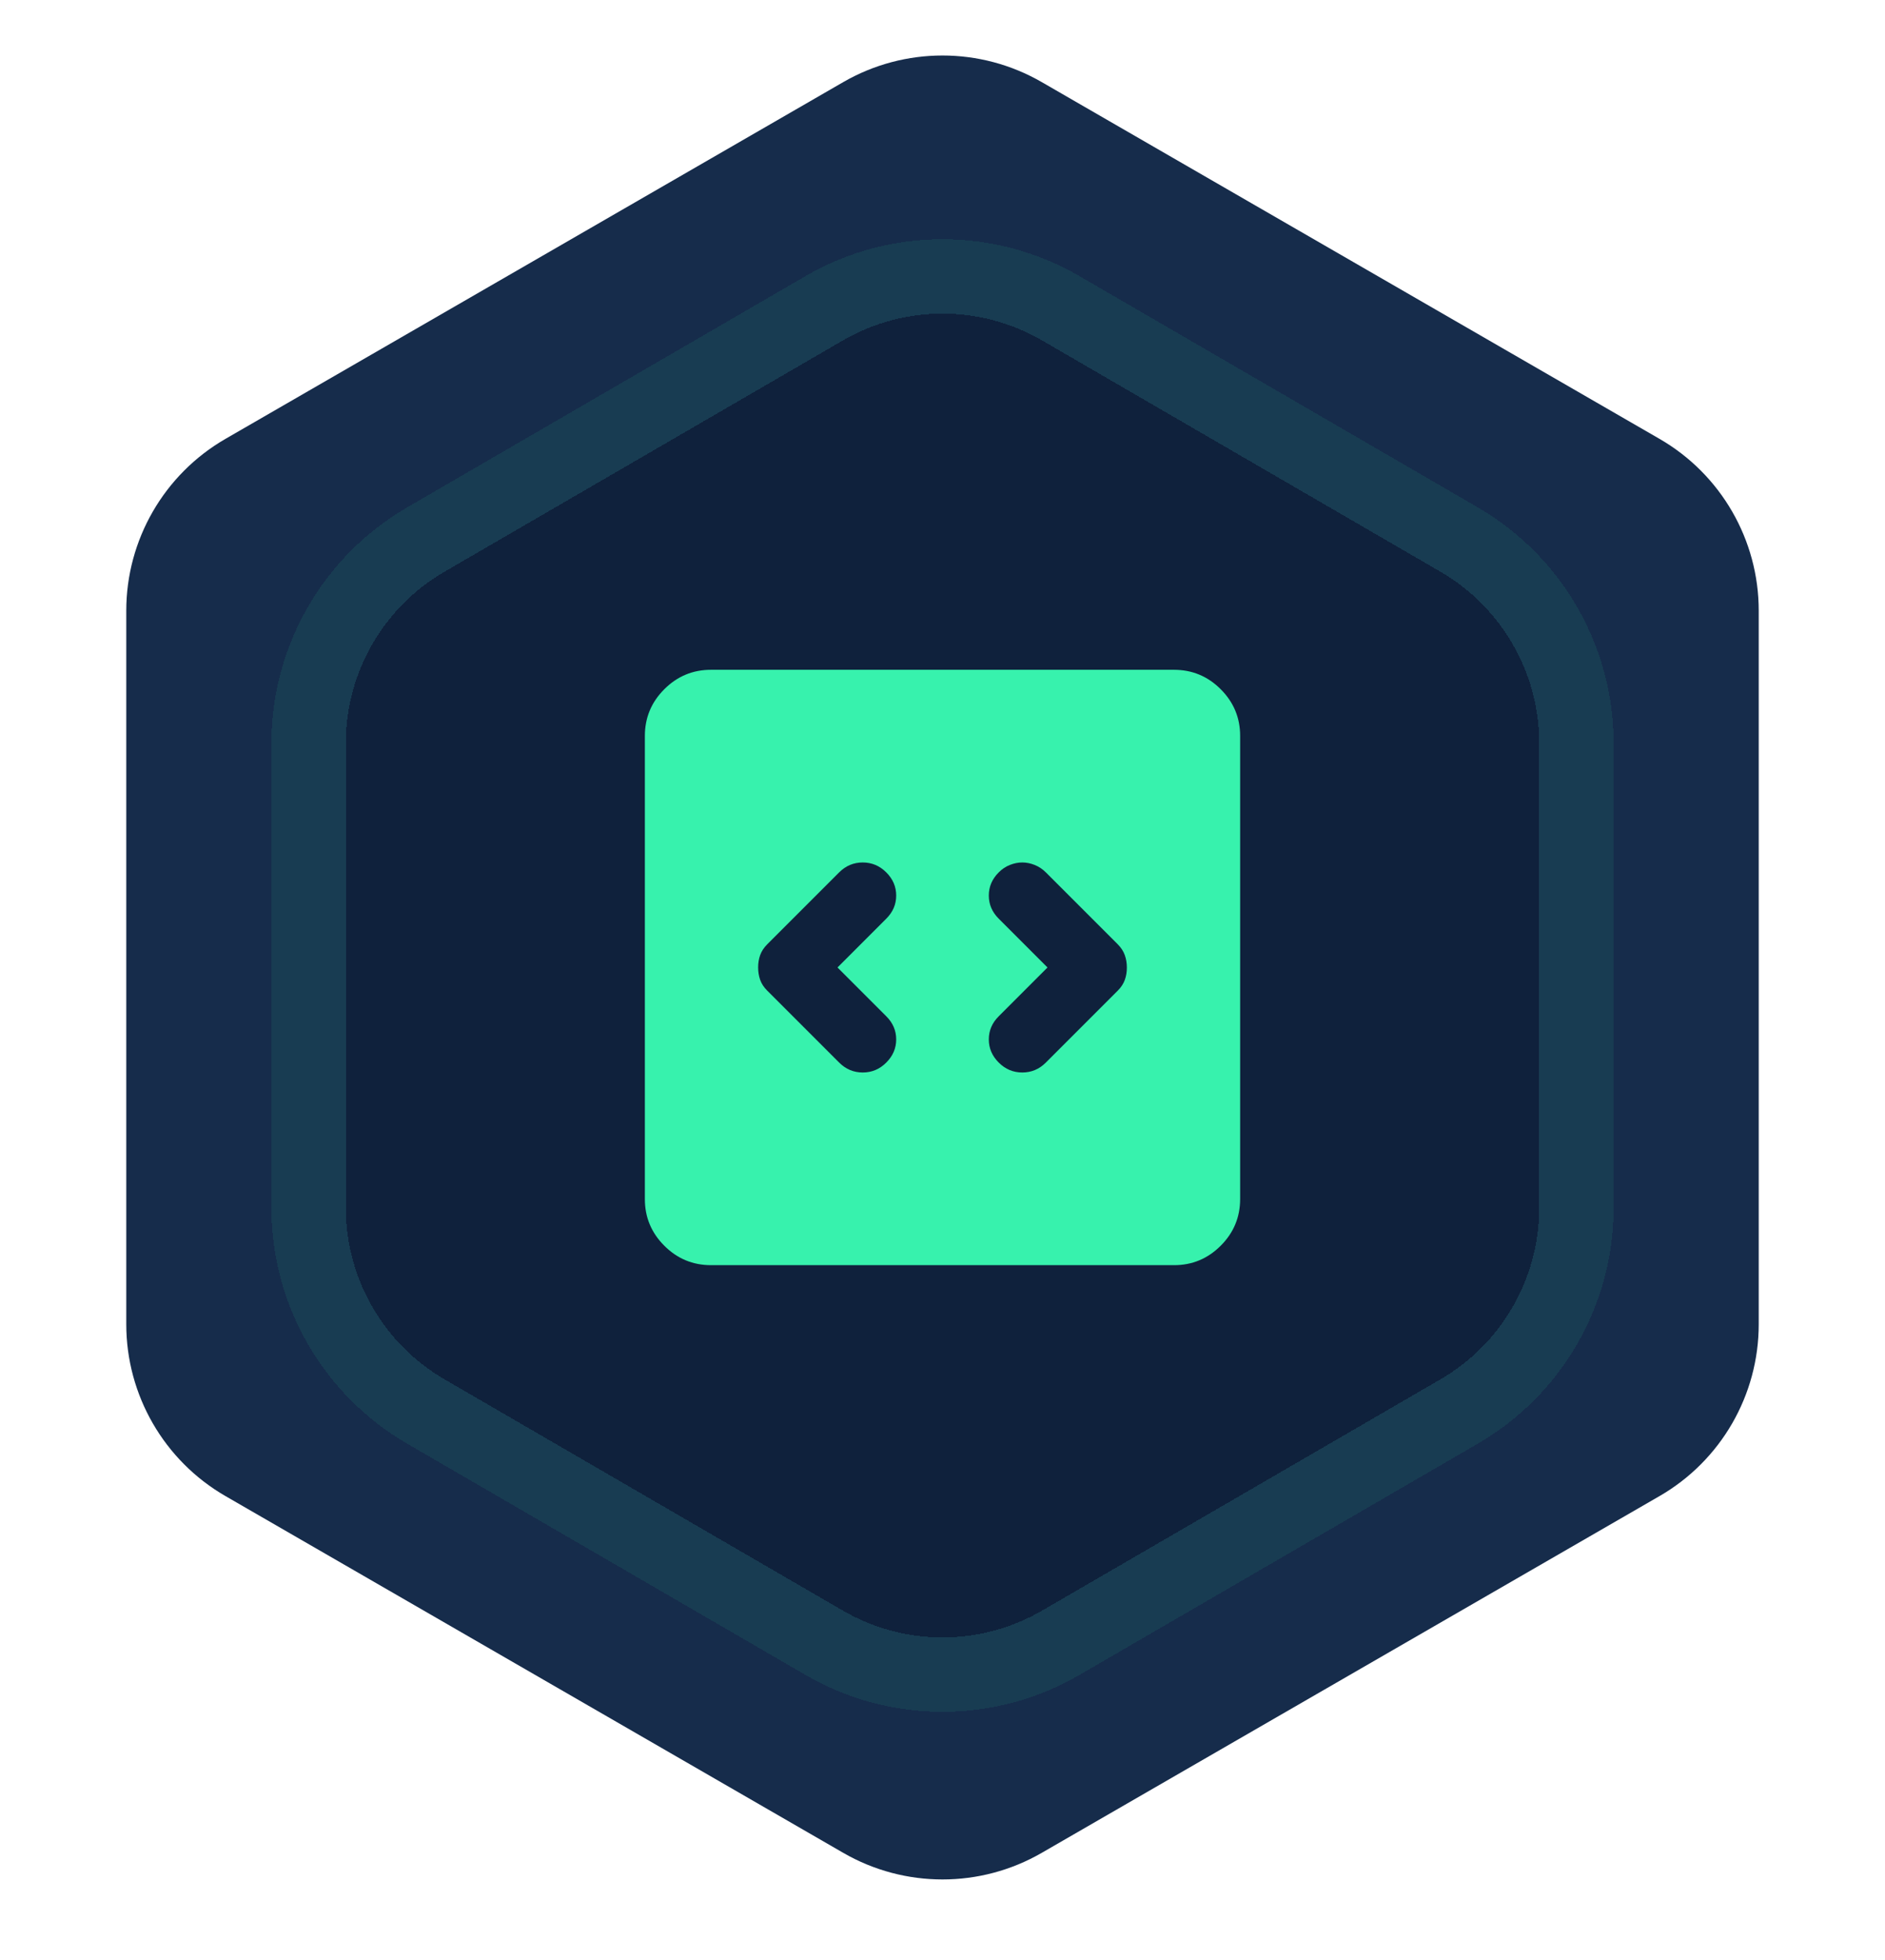 <svg width="76" height="79" viewBox="0 0 76 79" fill="none" xmlns="http://www.w3.org/2000/svg">
<path d="M34 3.309C36.475 1.88 39.525 1.88 42 3.309L66.909 17.691C69.384 19.12 70.909 21.761 70.909 24.619V53.381C70.909 56.239 69.384 58.88 66.909 60.309L42 74.691C39.525 76.12 36.475 76.12 34 74.691L9.091 60.309C6.616 58.88 5.091 56.239 5.091 53.381V24.619C5.091 21.761 6.616 19.12 9.091 17.691L34 3.309Z" fill="#162C4B"/>
<g filter="url(#filter0_d_3_88209)">
<path d="M33.984 13.724C36.467 12.283 39.533 12.283 42.016 13.724L58.076 23.046C60.542 24.478 62.059 27.114 62.059 29.965V48.684C62.059 51.536 60.542 54.172 58.076 55.603L42.016 64.925C39.533 66.367 36.467 66.367 33.984 64.925L17.924 55.603C15.458 54.172 13.941 51.536 13.941 48.684V29.965C13.941 27.114 15.458 24.478 17.924 23.046L33.984 13.724Z" fill="#0F213C" shape-rendering="crispEdges"/>
<path d="M42.769 12.427C39.82 10.715 36.18 10.715 33.231 12.427L17.171 21.749C14.243 23.449 12.441 26.579 12.441 29.965V48.684C12.441 52.07 14.243 55.2 17.171 56.9L33.231 66.222C36.18 67.934 39.82 67.934 42.769 66.222L58.829 56.9C61.757 55.2 63.559 52.07 63.559 48.684V29.965C63.559 26.579 61.757 23.449 58.829 21.749L42.769 12.427Z" stroke="#37F2AD" stroke-opacity="0.08" stroke-width="3" shape-rendering="crispEdges"/>
</g>
<path d="M33.767 39L35.733 37.033C36 36.767 36.133 36.456 36.133 36.1C36.133 35.744 36 35.433 35.733 35.167C35.467 34.9 35.15 34.767 34.783 34.767C34.416 34.767 34.099 34.9 33.833 35.167L30.933 38.067C30.8 38.2 30.705 38.344 30.649 38.5C30.593 38.656 30.566 38.822 30.567 39C30.567 39.178 30.594 39.344 30.649 39.5C30.704 39.656 30.799 39.8 30.933 39.933L33.833 42.833C34.1 43.1 34.417 43.233 34.784 43.233C35.151 43.233 35.468 43.1 35.733 42.833C36 42.567 36.133 42.256 36.133 41.9C36.133 41.544 36 41.233 35.733 40.967L33.767 39ZM42.233 39L40.267 40.967C40 41.233 39.867 41.544 39.867 41.9C39.867 42.256 40 42.567 40.267 42.833C40.533 43.1 40.85 43.233 41.217 43.233C41.584 43.233 41.901 43.1 42.167 42.833L45.067 39.933C45.2 39.8 45.295 39.656 45.351 39.5C45.407 39.344 45.434 39.178 45.433 39C45.433 38.822 45.405 38.656 45.349 38.5C45.293 38.344 45.199 38.2 45.067 38.067L42.167 35.167C42.033 35.033 41.883 34.933 41.716 34.867C41.549 34.8 41.382 34.767 41.216 34.767C41.05 34.767 40.883 34.8 40.716 34.867C40.549 34.933 40.399 35.033 40.267 35.167C40 35.433 39.867 35.744 39.867 36.1C39.867 36.456 40 36.767 40.267 37.033L42.233 39ZM28.667 51C27.933 51 27.305 50.739 26.783 50.216C26.26 49.693 25.999 49.066 26 48.333V29.667C26 28.933 26.261 28.305 26.784 27.783C27.307 27.26 27.934 26.999 28.667 27H47.333C48.067 27 48.695 27.261 49.217 27.784C49.74 28.307 50.001 28.934 50 29.667V48.333C50 49.067 49.739 49.695 49.216 50.217C48.693 50.74 48.066 51.001 47.333 51H28.667Z" fill="#37F2AD"/>
<defs>
<filter id="filter0_d_3_88209" x="1.94" y="0.643" width="72.119" height="77.363" filterUnits="userSpaceOnUse" color-interpolation-filters="sRGB">
<feFlood flood-opacity="0" result="BackgroundImageFix"/>
<feColorMatrix in="SourceAlpha" type="matrix" values="0 0 0 0 0 0 0 0 0 0 0 0 0 0 0 0 0 0 127 0" result="hardAlpha"/>
<feOffset/>
<feGaussianBlur stdDeviation="4.5"/>
<feComposite in2="hardAlpha" operator="out"/>
<feColorMatrix type="matrix" values="0 0 0 0 0.216 0 0 0 0 0.949 0 0 0 0 0.678 0 0 0 1 0"/>
<feBlend mode="normal" in2="BackgroundImageFix" result="effect1_dropShadow_3_88209"/>
<feBlend mode="normal" in="SourceGraphic" in2="effect1_dropShadow_3_88209" result="shape"/>
</filter>
</defs>
</svg>
